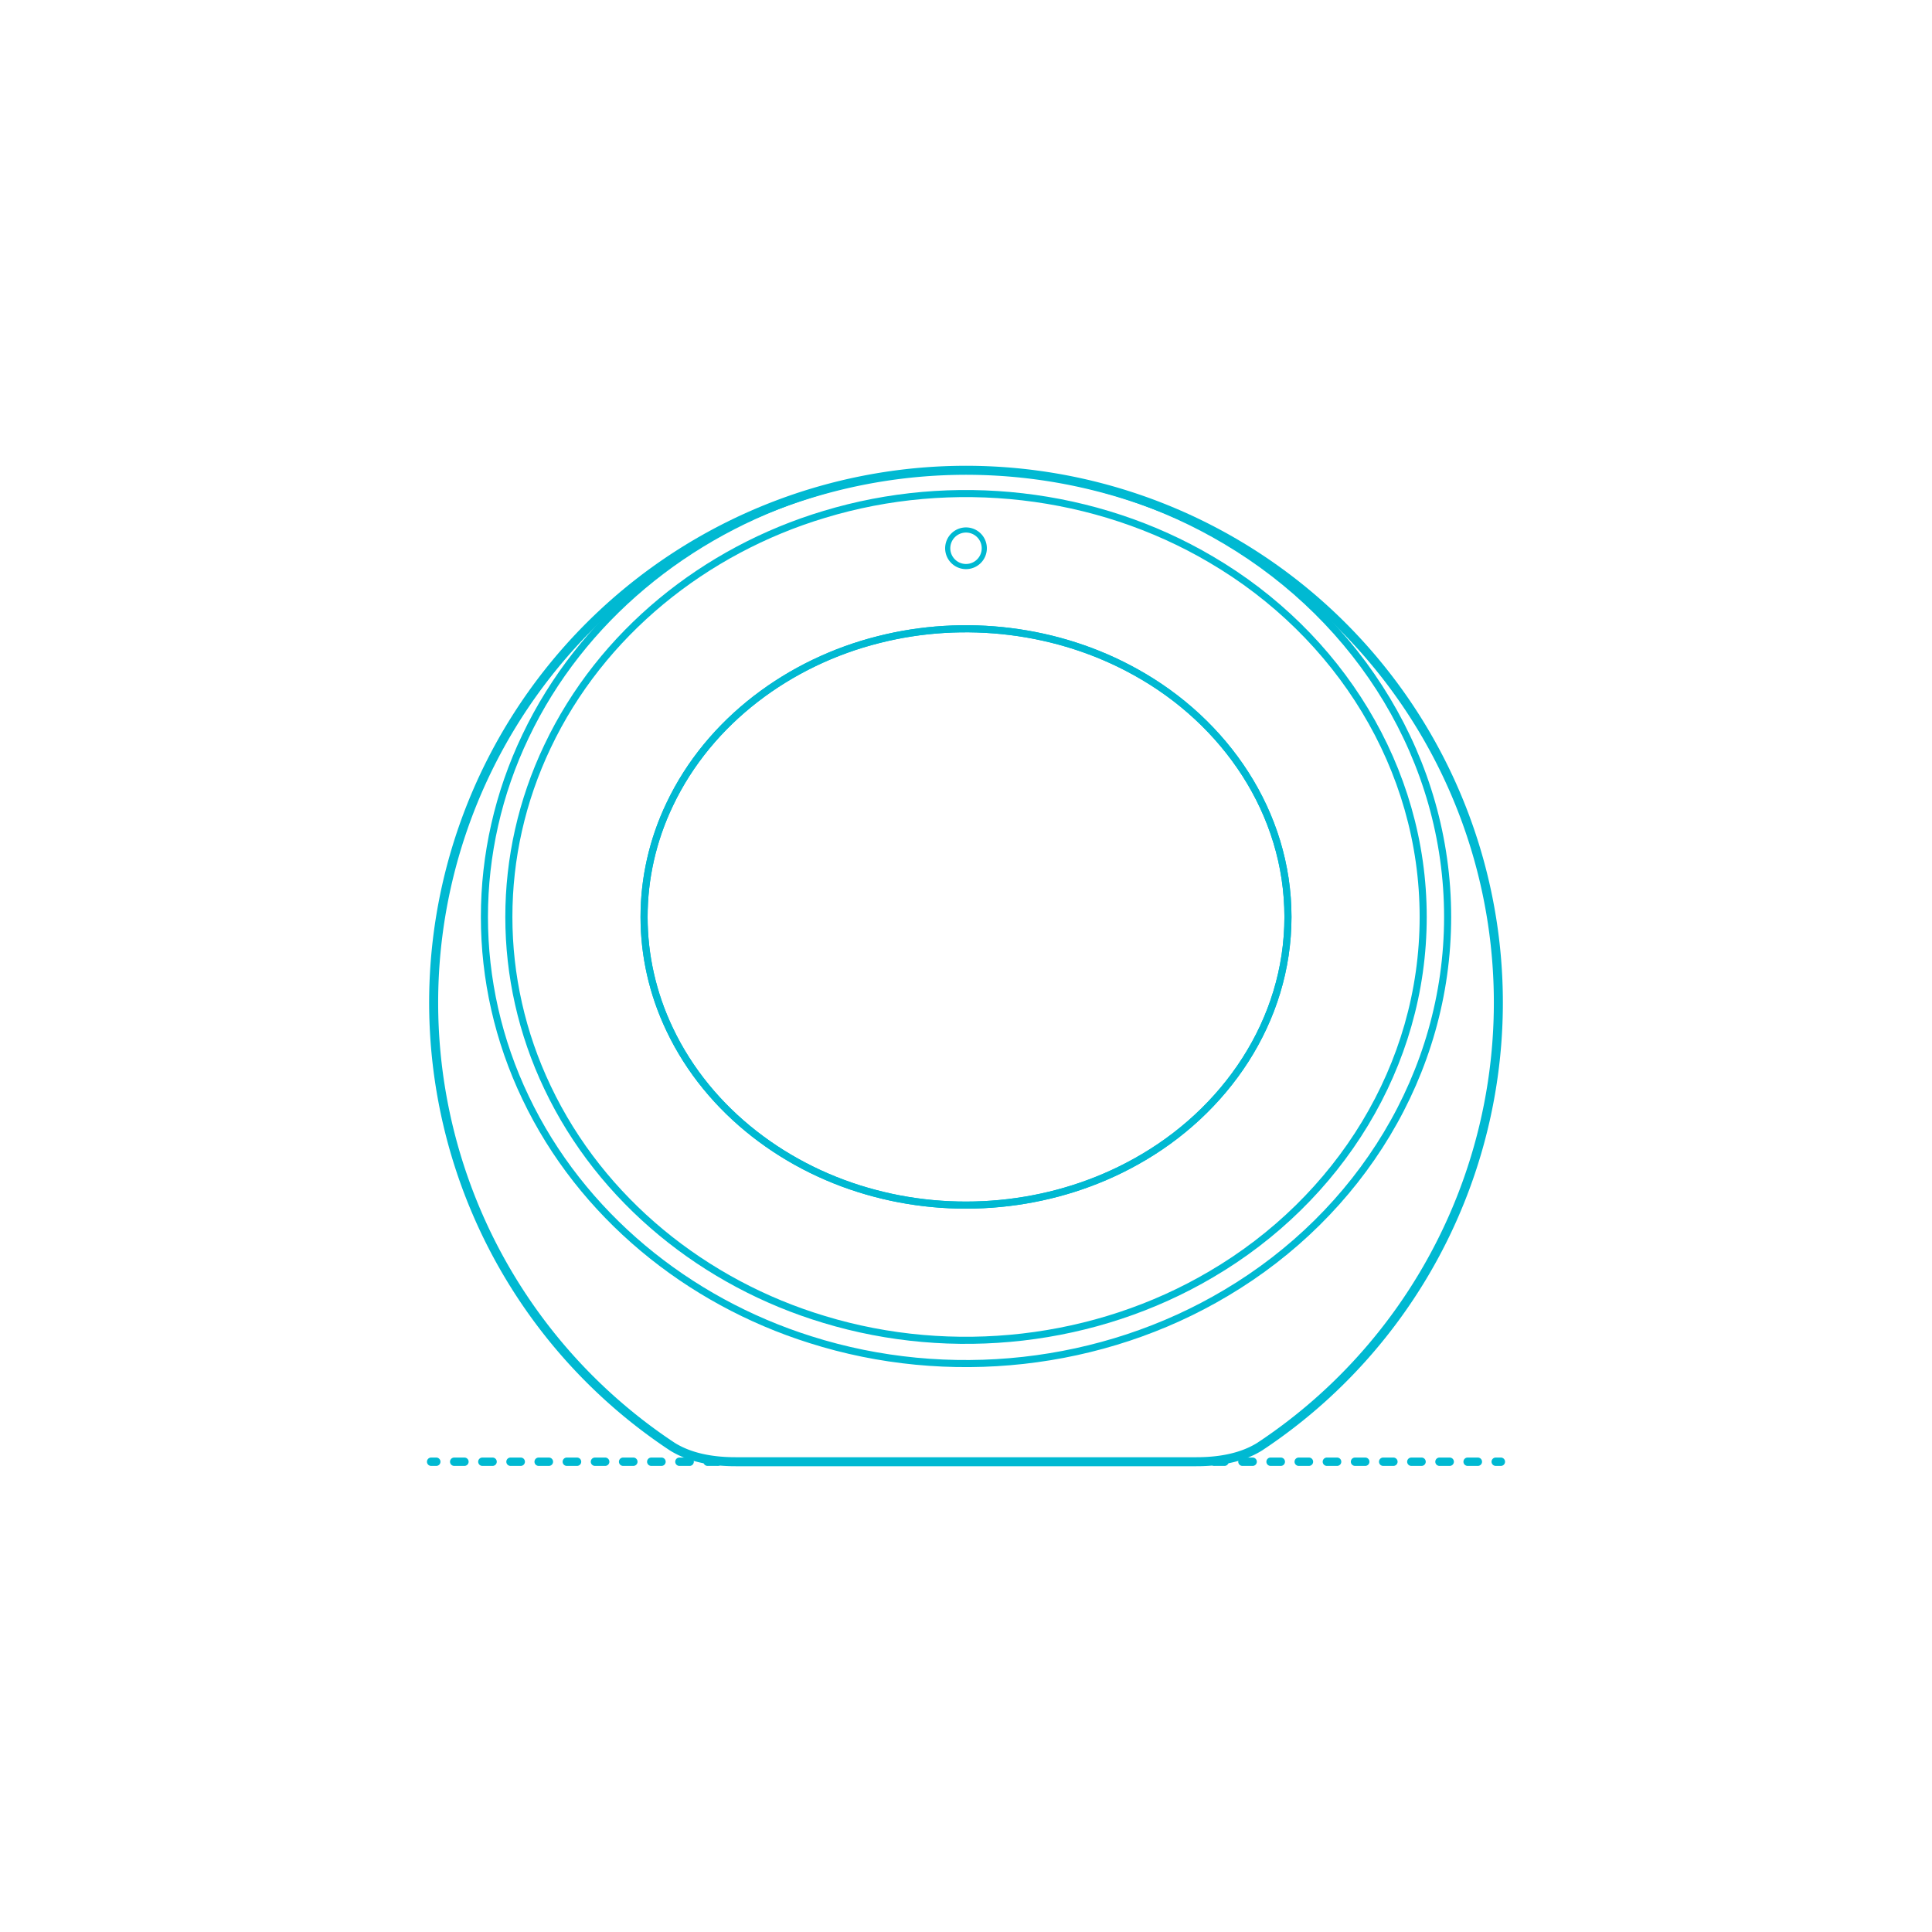 <?xml version="1.0" encoding="utf-8"?>
<!-- Generator: Adobe Illustrator 24.1.0, SVG Export Plug-In . SVG Version: 6.00 Build 0)  -->
<!DOCTYPE svg PUBLIC "-//W3C//DTD SVG 1.1//EN" "http://www.w3.org/Graphics/SVG/1.1/DTD/svg11.dtd">
<svg version="1.1" xmlns:x="http://ns.adobe.com/Extensibility/1.0/" xmlns:i="http://ns.adobe.com/AdobeIllustrator/10.0/" xmlns:graph="http://ns.adobe.com/Graphs/1.0/"
	 xmlns="http://www.w3.org/2000/svg" xmlns:xlink="http://www.w3.org/1999/xlink" x="0px" y="0px" viewBox="0 0 750 750"
	 enable-background="new 0 0 750 750" xml:space="preserve">
<g id="FILL-BACKGROUND">
	<rect y="0" fill="#FFFFFF" width="750" height="750"/>
</g>
<g id="N-DIMENSIONS">
</g>
<g id="N-TEXT">
</g>
<g id="AG-DIAGRAM">
	<g id="POLYLINE_636_">
		<g>
			<g>
				
					<line fill="none" stroke="#00B9D2" stroke-width="3.25" stroke-linecap="round" stroke-linejoin="round" x1="167.366" y1="567.441" x2="169.366" y2="567.441"/>
				
					<line fill="none" stroke="#00B9D2" stroke-width="3.25" stroke-linecap="round" stroke-linejoin="round" stroke-dasharray="3.974,6.954" x1="176.32" y1="567.441" x2="577.157" y2="567.441"/>
				
					<line fill="none" stroke="#00B9D2" stroke-width="3.25" stroke-linecap="round" stroke-linejoin="round" x1="580.634" y1="567.441" x2="582.634" y2="567.441"/>
			</g>
		</g>
	</g>
</g>
<g id="AG-DETAIL-DIAGRAM">
</g>
<g id="AG-DETAILS">
	<g id="POLYLINE_91_">
		
			<polygon fill="none" stroke="#00B9D2" stroke-width="2" stroke-linecap="round" stroke-linejoin="round" stroke-miterlimit="10" points="
			382.097,212.836 382.096,212.713 382.093,212.589 382.087,212.466 382.08,212.342 382.07,212.219 382.058,212.096 
			382.044,211.974 382.028,211.851 382.01,211.729 381.99,211.607 381.967,211.486 381.943,211.365 381.916,211.244 
			381.887,211.124 381.856,211.004 381.823,210.885 381.788,210.767 381.751,210.649 381.712,210.532 381.671,210.415 
			381.628,210.299 381.583,210.185 381.536,210.07 381.487,209.957 381.436,209.845 381.383,209.733 381.328,209.622 
			381.271,209.513 381.212,209.404 381.151,209.297 381.089,209.19 381.024,209.085 380.958,208.98 380.89,208.877 380.82,208.775 
			380.749,208.675 380.675,208.575 380.6,208.477 380.524,208.38 380.445,208.285 380.365,208.191 380.284,208.098 380.2,208.007 
			380.116,207.917 380.029,207.829 379.941,207.742 379.852,207.657 379.761,207.573 379.669,207.491 379.575,207.411 
			379.48,207.332 379.383,207.255 379.286,207.179 379.186,207.105 379.086,207.033 378.984,206.963 378.882,206.895 
			378.778,206.828 378.672,206.763 378.566,206.7 378.459,206.639 378.351,206.58 378.241,206.523 378.131,206.467 378.019,206.414 
			377.907,206.362 377.794,206.312 377.68,206.265 377.565,206.219 377.45,206.175 377.334,206.134 377.217,206.094 
			377.099,206.057 376.981,206.021 376.862,205.988 376.742,205.956 376.622,205.927 376.502,205.9 376.381,205.875 
			376.259,205.852 376.138,205.831 376.016,205.812 375.893,205.796 375.77,205.781 375.648,205.769 375.524,205.759 
			375.401,205.751 375.278,205.745 375.154,205.741 375.031,205.739 374.907,205.74 374.784,205.742 374.66,205.747 
			374.537,205.754 374.414,205.763 374.291,205.775 374.168,205.788 374.046,205.804 373.923,205.821 373.801,205.841 
			373.68,205.863 373.559,205.887 373.438,205.913 373.318,205.941 373.198,205.972 373.079,206.004 372.96,206.039 
			372.842,206.075 372.725,206.114 372.608,206.154 372.492,206.197 372.377,206.242 372.263,206.288 372.149,206.337 
			372.037,206.388 371.925,206.44 371.814,206.495 371.704,206.551 371.595,206.609 371.487,206.669 371.38,206.732 
			371.275,206.795 371.17,206.861 371.067,206.929 370.965,206.998 370.864,207.069 370.764,207.142 370.665,207.217 
			370.568,207.293 370.472,207.371 370.378,207.451 370.285,207.532 370.193,207.615 370.103,207.699 370.015,207.785 
			369.927,207.873 369.842,207.962 369.758,208.052 369.675,208.144 369.594,208.238 369.515,208.332 369.438,208.428 
			369.362,208.526 369.288,208.625 369.215,208.725 369.145,208.826 369.076,208.929 369.009,209.032 368.943,209.137 
			368.88,209.243 368.818,209.35 368.758,209.458 368.701,209.567 368.645,209.678 368.591,209.789 368.539,209.901 
			368.489,210.014 368.44,210.127 368.394,210.242 368.35,210.357 368.308,210.473 368.268,210.59 368.23,210.708 368.194,210.826 
			368.16,210.945 368.128,211.064 368.098,211.184 368.07,211.304 368.045,211.425 368.021,211.546 368,211.668 367.981,211.79 
			367.964,211.912 367.948,212.035 367.936,212.158 367.925,212.281 367.916,212.404 367.91,212.527 367.906,212.651 
			367.903,212.774 367.903,212.898 367.906,213.021 367.91,213.145 367.916,213.268 367.925,213.391 367.936,213.514 
			367.948,213.637 367.964,213.76 367.981,213.882 368,214.004 368.021,214.126 368.045,214.247 368.07,214.368 368.098,214.488 
			368.128,214.608 368.16,214.727 368.194,214.846 368.23,214.964 368.268,215.082 368.308,215.199 368.35,215.315 368.394,215.43 
			368.44,215.545 368.489,215.659 368.539,215.771 368.591,215.883 368.645,215.995 368.701,216.105 368.758,216.214 
			368.818,216.322 368.88,216.429 368.943,216.535 369.009,216.64 369.076,216.743 369.145,216.846 369.215,216.947 
			369.288,217.047 369.362,217.146 369.438,217.244 369.515,217.34 369.594,217.435 369.675,217.528 369.758,217.62 369.842,217.71 
			369.927,217.799 370.015,217.887 370.103,217.973 370.193,218.057 370.285,218.14 370.378,218.222 370.472,218.301 
			370.568,218.379 370.665,218.455 370.764,218.53 370.864,218.603 370.965,218.674 371.067,218.743 371.17,218.811 
			371.275,218.877 371.38,218.941 371.487,219.003 371.595,219.063 371.704,219.121 371.814,219.178 371.925,219.232 
			372.037,219.285 372.149,219.335 372.263,219.384 372.377,219.43 372.492,219.475 372.608,219.518 372.725,219.558 
			372.842,219.597 372.96,219.633 373.079,219.668 373.198,219.7 373.318,219.731 373.438,219.759 373.559,219.785 373.68,219.809 
			373.801,219.831 373.923,219.851 374.046,219.868 374.168,219.884 374.291,219.897 374.414,219.909 374.537,219.918 
			374.66,219.925 374.784,219.93 374.907,219.932 375.031,219.933 375.154,219.931 375.278,219.927 375.401,219.922 
			375.524,219.914 375.648,219.903 375.77,219.891 375.893,219.877 376.016,219.86 376.138,219.841 376.259,219.82 376.381,219.797 
			376.502,219.772 376.622,219.745 376.742,219.716 376.862,219.684 376.981,219.651 377.099,219.615 377.217,219.578 
			377.334,219.538 377.45,219.497 377.565,219.453 377.68,219.407 377.794,219.36 377.907,219.31 378.019,219.259 378.131,219.205 
			378.241,219.15 378.351,219.092 378.459,219.033 378.566,218.972 378.672,218.909 378.778,218.844 378.882,218.777 
			378.984,218.709 379.086,218.639 379.186,218.567 379.286,218.493 379.383,218.417 379.48,218.34 379.575,218.262 
			379.669,218.181 379.761,218.099 379.852,218.015 379.941,217.93 380.029,217.843 380.116,217.755 380.2,217.665 380.284,217.574 
			380.365,217.481 380.445,217.387 380.524,217.292 380.6,217.195 380.675,217.097 380.749,216.997 380.82,216.897 380.89,216.795 
			380.958,216.692 381.024,216.588 381.089,216.482 381.151,216.376 381.212,216.268 381.271,216.159 381.328,216.05 
			381.383,215.939 381.436,215.828 381.487,215.715 381.536,215.602 381.583,215.488 381.628,215.373 381.671,215.257 
			381.712,215.14 381.751,215.023 381.788,214.905 381.823,214.787 381.856,214.668 381.887,214.548 381.916,214.428 
			381.943,214.308 381.967,214.187 381.99,214.065 382.01,213.943 382.028,213.821 382.044,213.699 382.058,213.576 382.07,213.453 
			382.08,213.33 382.087,213.206 382.093,213.083 382.096,212.96 		"/>
	</g>
</g>
<g id="AG-DIGITAL">
	<g id="POLYLINE_361_">
		
			<path fill="none" stroke="#00B9D2" stroke-width="2.75" stroke-linecap="round" stroke-linejoin="round" stroke-miterlimit="10" d="
			M499.983,355.956c-0.009-40.456-24.312-75.778-59.143-95.042c-30.025-16.725-66.494-21.081-99.744-12.62
			c-34.549,8.654-65.691,31.454-81.118,63.97c-13.264,27.779-13.266,59.605,0,87.385c15.193,32.031,45.689,54.678,79.636,63.586
			c33.648,8.967,70.754,4.74,101.226-12.237C475.669,431.736,499.976,396.412,499.983,355.956z"/>
	</g>
	<g id="POLYLINE_360_">
		
			<path fill="none" stroke="#00B9D2" stroke-width="2.75" stroke-linecap="round" stroke-linejoin="round" stroke-miterlimit="10" d="
			M499.983,355.956c-0.009-40.456-24.312-75.778-59.143-95.042c-30.025-16.725-66.494-21.081-99.744-12.62
			c-34.549,8.654-65.691,31.454-81.118,63.97c-13.264,27.779-13.266,59.605,0,87.385c15.193,32.031,45.689,54.678,79.636,63.586
			c33.648,8.967,70.754,4.74,101.226-12.237C475.669,431.736,499.976,396.412,499.983,355.956z"/>
	</g>
	<g id="POLYLINE_359_">
		
			<polygon fill="none" stroke="#00B9D2" stroke-width="2.75" stroke-linecap="round" stroke-linejoin="round" stroke-miterlimit="10" points="
			260.962,561.566 261.258,561.748 261.557,561.928 261.858,562.104 262.162,562.278 262.469,562.448 262.779,562.616 
			263.092,562.781 263.408,562.943 263.726,563.102 264.048,563.259 264.372,563.412 264.699,563.563 265.028,563.711 
			265.361,563.855 265.697,563.997 266.035,564.137 266.376,564.273 266.72,564.406 267.067,564.537 267.417,564.664 
			267.769,564.789 268.124,564.911 268.483,565.03 268.844,565.146 269.208,565.26 269.574,565.37 269.944,565.478 270.316,565.582 
			270.691,565.684 271.069,565.783 271.45,565.879 271.834,565.972 272.61,566.15 273.397,566.317 274.196,566.471 275.006,566.615 
			275.827,566.747 276.66,566.867 277.504,566.976 278.36,567.074 279.226,567.16 280.104,567.234 280.994,567.298 281.895,567.349 
			282.807,567.389 283.73,567.418 284.665,567.435 285.611,567.441 464.389,567.441 465.335,567.435 466.27,567.418 
			467.193,567.389 468.105,567.349 469.006,567.298 469.896,567.234 470.774,567.16 471.64,567.074 472.496,566.976 473.34,566.867 
			474.173,566.747 474.994,566.615 475.804,566.471 476.603,566.317 477.39,566.15 478.166,565.972 478.55,565.879 478.931,565.783 
			479.309,565.684 479.684,565.582 480.056,565.478 480.426,565.37 480.792,565.26 481.156,565.146 481.517,565.03 481.876,564.911 
			482.231,564.789 482.583,564.664 482.933,564.537 483.28,564.406 483.624,564.273 483.965,564.137 484.303,563.997 
			484.639,563.855 484.972,563.711 485.301,563.563 485.628,563.412 485.952,563.259 486.274,563.102 486.592,562.943 
			486.908,562.781 487.221,562.616 487.531,562.448 487.838,562.278 488.142,562.104 488.443,561.928 488.742,561.748 
			489.038,561.566 492.018,559.557 494.963,557.495 497.872,555.383 500.744,553.221 503.578,551.009 506.372,548.748 
			509.127,546.439 511.842,544.082 514.515,541.678 517.146,539.229 519.733,536.733 522.277,534.194 524.777,531.61 
			527.231,528.983 529.639,526.314 532,523.604 534.314,520.852 536.579,518.061 538.796,515.231 540.963,512.363 543.08,509.458 
			545.146,506.516 547.161,503.539 549.123,500.527 551.033,497.481 552.889,494.403 554.692,491.293 556.44,488.152 
			558.134,484.981 559.772,481.781 561.354,478.553 562.879,475.298 564.348,472.017 565.76,468.711 567.114,465.381 
			568.409,462.028 569.646,458.653 570.825,455.256 571.944,451.84 573.003,448.405 574.003,444.952 574.942,441.482 
			575.821,437.996 576.639,434.496 577.396,430.982 578.092,427.455 578.726,423.917 579.299,420.368 579.81,416.809 
			580.259,413.243 580.646,409.669 580.97,406.089 581.232,402.504 581.432,398.914 581.57,395.322 581.645,391.728 
			581.657,388.133 581.607,384.539 581.494,380.946 581.319,377.355 581.081,373.768 580.781,370.186 580.419,366.61 
			579.995,363.04 579.509,359.478 578.96,355.926 578.35,352.383 577.679,348.851 576.946,345.332 576.152,341.826 575.297,338.334 
			574.382,334.858 573.406,331.398 572.371,327.956 571.275,324.532 570.12,321.128 568.906,317.744 567.634,314.382 
			566.303,311.043 564.914,307.727 563.468,304.436 561.965,301.171 560.405,297.932 558.789,294.721 557.118,291.538 
			555.391,288.385 553.61,285.263 551.774,282.172 549.886,279.113 547.944,276.088 545.95,273.097 543.904,270.141 
			541.808,267.221 539.66,264.338 537.463,261.493 535.217,258.686 532.922,255.919 530.58,253.192 528.19,250.507 525.754,247.863 
			523.273,245.262 520.746,242.705 518.176,240.192 515.562,237.724 512.906,235.302 510.207,232.927 507.468,230.599 
			504.689,228.318 501.871,226.087 499.014,223.905 496.12,221.773 493.189,219.691 490.223,217.661 487.221,215.683 
			484.186,213.757 481.117,211.885 478.016,210.066 474.885,208.301 471.723,206.591 468.531,204.936 465.312,203.337 
			462.065,201.794 458.792,200.308 455.493,198.879 452.17,197.508 448.824,196.195 445.455,194.94 442.065,193.744 
			438.655,192.607 435.225,191.529 431.778,190.512 428.313,189.554 424.832,188.657 421.336,187.82 417.825,187.045 
			414.302,186.331 410.767,185.678 407.221,185.086 403.666,184.557 400.102,184.089 396.53,183.684 392.952,183.34 
			389.368,183.059 385.78,182.84 382.188,182.684 378.595,182.59 375,182.559 371.405,182.59 367.812,182.684 364.22,182.84 
			360.632,183.059 357.048,183.34 353.47,183.684 349.898,184.089 346.334,184.557 342.779,185.086 339.233,185.678 
			335.698,186.331 332.175,187.045 328.664,187.82 325.168,188.657 321.687,189.554 318.222,190.512 314.775,191.529 
			311.345,192.607 307.935,193.744 304.545,194.94 301.176,196.195 297.83,197.508 294.507,198.879 291.208,200.308 
			287.935,201.794 284.688,203.337 281.469,204.936 278.277,206.591 275.115,208.301 271.984,210.066 268.883,211.885 
			265.814,213.757 262.779,215.683 259.777,217.661 256.811,219.691 253.88,221.773 250.986,223.905 248.129,226.087 
			245.311,228.318 242.532,230.599 239.793,232.927 237.094,235.302 234.438,237.724 231.824,240.192 229.254,242.705 
			226.727,245.262 224.246,247.863 221.81,250.507 219.42,253.192 217.078,255.919 214.783,258.686 212.537,261.493 210.34,264.338 
			208.192,267.221 206.096,270.141 204.05,273.097 202.056,276.088 200.114,279.113 198.226,282.172 196.39,285.263 
			194.609,288.385 192.882,291.538 191.211,294.721 189.595,297.932 188.035,301.171 186.532,304.436 185.086,307.727 
			183.697,311.043 182.366,314.382 181.094,317.744 179.88,321.128 178.725,324.532 177.629,327.956 176.594,331.398 
			175.618,334.858 174.703,338.334 173.848,341.826 173.054,345.332 172.321,348.851 171.65,352.383 171.04,355.926 
			170.491,359.478 170.005,363.04 169.581,366.61 169.218,370.186 168.919,373.768 168.681,377.355 168.506,380.946 
			168.393,384.539 168.343,388.133 168.355,391.728 168.43,395.322 168.568,398.914 168.768,402.504 169.03,406.089 
			169.355,409.669 169.741,413.243 170.19,416.809 170.701,420.368 171.274,423.917 171.908,427.455 172.604,430.982 
			173.361,434.496 174.179,437.996 175.058,441.482 175.997,444.952 176.997,448.405 178.056,451.84 179.175,455.256 
			180.354,458.653 181.591,462.028 182.886,465.381 184.24,468.711 185.652,472.017 187.121,475.298 188.646,478.553 
			190.228,481.781 191.866,484.981 193.56,488.152 195.308,491.293 197.111,494.403 198.967,497.481 200.877,500.527 
			202.839,503.539 204.854,506.516 206.92,509.458 209.037,512.363 211.204,515.231 213.421,518.061 215.686,520.852 218,523.604 
			220.361,526.314 222.769,528.983 225.223,531.61 227.723,534.194 230.267,536.733 232.854,539.229 235.485,541.678 
			238.158,544.082 240.873,546.439 243.628,548.748 246.422,551.009 249.256,553.221 252.128,555.383 255.037,557.495 
			257.982,559.557 		"/>
	</g>
	<g id="POLYLINE_358_">
		
			<path fill="none" stroke="#00B9D2" stroke-width="2.75" stroke-linecap="round" stroke-linejoin="round" stroke-miterlimit="10" d="
			M561.968,355.956c0-60.81-34.2-115.228-85.997-145.939c-48.138-28.714-108.005-35.123-161.341-18.171
			c-47.704,15-89,48.531-110.613,93.958c-21.289,44.479-21.291,95.823,0,140.304c21.615,45.427,62.907,78.957,110.613,93.958
			c53.336,16.951,113.204,10.543,161.341-18.171C527.765,471.186,561.969,416.766,561.968,355.956z"/>
	</g>
	<g id="POLYLINE_356_">
		
			<path fill="none" stroke="#00B9D2" stroke-width="2.75" stroke-linecap="round" stroke-linejoin="round" stroke-miterlimit="10" d="
			M552.479,355.956c0.007-57.927-32.804-109.711-82.27-138.716c-44.869-26.487-100.469-32.668-150.249-17.549
			c-46.318,13.899-86.59,46.11-107.423,90.093c-20.001,41.972-20.002,90.37,0,132.343c20.835,43.984,61.102,76.194,107.423,90.093
			c49.779,15.118,105.381,8.938,150.249-17.549C519.672,465.669,552.488,413.883,552.479,355.956z"/>
	</g>
</g>
<g id="AG-OUTLINE">
	<g id="POLYLINE_33_">
		
			<polygon fill="none" stroke="#00B9D2" stroke-width="3.5" stroke-linecap="round" stroke-linejoin="round" stroke-miterlimit="10" points="
			367.667,182.691 369.5,182.634 371.333,182.593 373.166,182.568 375,182.559 376.86,182.568 378.721,182.593 380.581,182.636 
			382.44,182.695 384.332,182.772 386.228,182.866 388.128,182.978 390.033,183.108 391.941,183.256 393.853,183.423 
			395.768,183.607 397.686,183.81 399.608,184.031 401.531,184.271 403.458,184.529 405.386,184.807 407.316,185.103 
			409.248,185.418 411.181,185.752 413.116,186.106 415.051,186.479 416.986,186.871 418.922,187.282 420.858,187.713 
			422.793,188.163 424.728,188.633 426.662,189.122 428.595,189.631 430.527,190.16 432.456,190.708 434.384,191.276 
			436.309,191.864 438.232,192.471 440.151,193.099 442.068,193.746 443.981,194.413 445.89,195.099 447.795,195.805 
			449.696,196.532 451.592,197.277 453.483,198.043 455.368,198.828 457.248,199.632 459.122,200.456 460.99,201.3 462.851,202.163 
			464.706,203.045 466.553,203.946 468.393,204.867 470.226,205.807 472.05,206.765 473.866,207.743 475.673,208.739 
			477.472,209.754 479.261,210.788 481.041,211.84 482.811,212.91 484.572,213.999 486.322,215.105 488.061,216.23 489.79,217.372 
			491.507,218.531 493.213,219.708 494.907,220.903 496.59,222.114 498.26,223.342 499.918,224.587 501.564,225.849 
			503.196,227.127 504.815,228.42 506.421,229.73 508.013,231.056 509.592,232.397 511.156,233.753 512.706,235.124 
			514.242,236.511 515.763,237.911 517.269,239.326 518.76,240.756 520.235,242.199 521.695,243.655 523.14,245.126 
			524.568,246.609 525.98,248.105 527.377,249.614 528.757,251.135 530.12,252.668 531.466,254.213 532.796,255.77 534.109,257.338 
			535.405,258.917 536.683,260.507 537.944,262.107 539.188,263.717 540.414,265.338 541.622,266.968 542.813,268.607 
			543.985,270.255 545.14,271.913 546.276,273.578 547.395,275.252 548.495,276.934 549.577,278.624 550.64,280.321 
			551.685,282.024 552.712,283.735 553.72,285.452 554.709,287.176 555.68,288.905 556.633,290.64 557.567,292.38 558.482,294.126 
			559.378,295.876 560.256,297.631 561.116,299.39 561.956,301.153 562.778,302.919 563.582,304.689 564.366,306.462 
			565.133,308.238 565.88,310.017 566.609,311.797 567.32,313.58 568.013,315.365 568.687,317.151 569.342,318.938 569.98,320.727 
			570.599,322.516 571.2,324.305 571.783,326.095 572.349,327.885 572.896,329.675 573.443,331.525 573.975,333.386 574.49,335.257 
			574.99,337.139 575.473,339.031 575.94,340.933 576.389,342.844 576.822,344.766 577.238,346.696 577.636,348.636 
			578.016,350.585 578.379,352.542 578.724,354.508 579.05,356.482 579.359,358.465 579.648,360.455 579.919,362.452 
			580.171,364.457 580.404,366.469 580.617,368.488 580.811,370.513 580.986,372.544 581.141,374.582 581.276,376.625 
			581.391,378.674 581.485,380.728 581.56,382.786 581.614,384.85 581.647,386.917 581.66,388.989 581.652,391.064 581.623,393.142 
			581.573,395.224 581.501,397.308 581.409,399.395 581.295,401.484 581.161,403.575 581.004,405.667 580.826,407.761 
			580.627,409.855 580.406,411.95 580.163,414.045 579.899,416.139 579.613,418.234 579.305,420.327 578.975,422.42 578.624,424.51 
			578.251,426.599 577.856,428.686 577.439,430.77 577.001,432.852 576.541,434.93 576.059,437.005 575.556,439.076 575.03,441.143 
			574.484,443.205 573.916,445.262 573.326,447.314 572.715,449.361 572.083,451.401 571.429,453.436 570.755,455.464 
			570.059,457.485 569.343,459.498 568.605,461.505 567.847,463.503 567.069,465.493 566.27,467.475 565.451,469.448 
			564.611,471.412 563.752,473.367 562.873,475.312 561.974,477.246 561.056,479.171 560.119,481.085 559.162,482.988 
			558.186,484.88 557.192,486.76 556.179,488.629 555.148,490.486 554.099,492.33 553.031,494.162 551.946,495.981 550.844,497.787 
			549.724,499.58 548.588,501.36 547.434,503.125 546.264,504.877 545.078,506.614 543.876,508.337 542.658,510.045 
			541.424,511.739 540.176,513.417 538.912,515.081 537.633,516.728 536.34,518.36 535.033,519.977 533.712,521.577 
			532.377,523.161 531.029,524.729 529.668,526.281 528.294,527.816 526.908,529.334 525.509,530.835 524.099,532.32 
			522.676,533.787 521.243,535.237 519.798,536.67 518.343,538.085 516.877,539.482 515.401,540.863 513.915,542.225 
			512.42,543.569 510.915,544.896 509.401,546.205 507.879,547.495 506.348,548.768 504.809,550.023 503.262,551.259 
			501.708,552.477 500.147,553.677 498.578,554.859 497.003,556.023 495.422,557.168 493.834,558.295 492.241,559.404 
			490.642,560.494 489.038,561.566 488.742,561.748 488.443,561.928 488.142,562.104 487.838,562.278 487.531,562.448 
			487.221,562.616 486.908,562.781 486.592,562.943 486.274,563.102 485.952,563.259 485.628,563.412 485.301,563.563 
			484.972,563.711 484.639,563.855 484.303,563.997 483.965,564.137 483.624,564.273 483.28,564.406 482.933,564.537 
			482.583,564.664 482.231,564.789 481.876,564.911 481.517,565.03 481.156,565.146 480.792,565.26 480.426,565.37 480.056,565.478 
			479.684,565.582 479.309,565.684 478.931,565.783 478.55,565.879 478.166,565.972 477.39,566.15 476.603,566.317 475.804,566.471 
			474.994,566.615 474.173,566.747 473.34,566.867 472.496,566.976 471.64,567.074 470.774,567.16 469.896,567.234 469.006,567.298 
			468.105,567.349 467.193,567.389 466.27,567.418 465.335,567.435 464.389,567.441 285.611,567.441 284.665,567.435 
			283.73,567.418 282.807,567.389 281.895,567.349 280.994,567.298 280.104,567.234 279.226,567.16 278.36,567.074 277.504,566.976 
			276.66,566.867 275.827,566.747 275.006,566.615 274.196,566.471 273.397,566.317 272.61,566.15 271.834,565.972 271.45,565.879 
			271.069,565.783 270.691,565.684 270.316,565.582 269.944,565.478 269.574,565.37 269.208,565.26 268.844,565.146 268.483,565.03 
			268.124,564.911 267.769,564.789 267.417,564.664 267.067,564.537 266.72,564.406 266.376,564.273 266.035,564.137 
			265.697,563.997 265.361,563.855 265.028,563.711 264.699,563.563 264.372,563.412 264.048,563.259 263.726,563.102 
			263.408,562.943 263.092,562.781 262.779,562.616 262.469,562.448 262.162,562.278 261.858,562.104 261.557,561.928 
			261.258,561.748 260.962,561.566 259.358,560.494 257.759,559.404 256.166,558.295 254.578,557.168 252.997,556.023 
			251.422,554.859 249.853,553.677 248.292,552.477 246.738,551.259 245.191,550.023 243.652,548.768 242.121,547.495 
			240.599,546.205 239.085,544.896 237.58,543.569 236.085,542.225 234.599,540.863 233.123,539.482 231.657,538.085 
			230.202,536.67 228.757,535.237 227.324,533.787 225.901,532.32 224.491,530.835 223.092,529.334 221.706,527.816 
			220.332,526.281 218.971,524.729 217.623,523.161 216.288,521.577 214.967,519.977 213.66,518.36 212.367,516.728 
			211.088,515.081 209.824,513.417 208.576,511.739 207.342,510.045 206.124,508.337 204.922,506.614 203.736,504.877 
			202.566,503.125 201.412,501.36 200.276,499.58 199.156,497.787 198.054,495.981 196.969,494.162 195.901,492.33 194.852,490.486 
			193.821,488.629 192.808,486.76 191.814,484.88 190.838,482.988 189.881,481.085 188.944,479.171 188.026,477.246 
			187.127,475.312 186.248,473.367 185.389,471.412 184.549,469.448 183.73,467.475 182.931,465.493 182.153,463.503 
			181.395,461.505 180.657,459.498 179.941,457.485 179.245,455.464 178.571,453.436 177.917,451.401 177.285,449.361 
			176.674,447.314 176.084,445.262 175.516,443.205 174.97,441.143 174.444,439.076 173.941,437.005 173.459,434.93 
			172.999,432.852 172.561,430.77 172.144,428.686 171.749,426.599 171.376,424.51 171.025,422.42 170.695,420.327 170.387,418.234 
			170.101,416.139 169.837,414.045 169.594,411.95 169.373,409.855 169.174,407.761 168.996,405.667 168.839,403.575 
			168.705,401.484 168.591,399.395 168.499,397.308 168.427,395.224 168.377,393.142 168.348,391.064 168.34,388.989 
			168.353,386.917 168.386,384.85 168.44,382.786 168.515,380.728 168.609,378.674 168.724,376.625 168.859,374.582 
			169.014,372.544 169.189,370.513 169.383,368.488 169.596,366.469 169.829,364.457 170.081,362.452 170.352,360.455 
			170.641,358.465 170.95,356.482 171.276,354.508 171.621,352.542 171.984,350.585 172.364,348.636 172.762,346.696 
			173.178,344.766 173.611,342.844 174.06,340.933 174.527,339.031 175.01,337.139 175.51,335.257 176.025,333.386 176.557,331.525 
			177.104,329.675 177.652,327.884 178.217,326.094 178.801,324.303 179.402,322.513 180.022,320.723 180.659,318.934 
			181.315,317.145 181.99,315.358 182.683,313.573 183.394,311.789 184.123,310.008 184.872,308.229 185.638,306.452 
			186.423,304.678 187.227,302.907 188.05,301.14 188.891,299.376 189.751,297.617 190.629,295.861 191.526,294.11 192.442,292.364 
			193.376,290.623 194.329,288.887 195.301,287.157 196.291,285.433 197.3,283.715 198.327,282.004 199.373,280.299 
			200.437,278.602 201.52,276.912 202.621,275.229 203.74,273.555 204.877,271.888 206.032,270.231 207.206,268.582 
			208.397,266.942 209.606,265.311 210.833,263.69 212.078,262.079 213.339,260.478 214.619,258.888 215.915,257.309 
			217.229,255.74 218.56,254.183 219.907,252.637 221.272,251.104 222.652,249.582 224.05,248.073 225.463,246.576 226.892,245.093 
			228.338,243.622 229.799,242.165 231.275,240.722 232.767,239.292 234.274,237.877 235.796,236.476 237.333,235.089 
			238.884,233.718 240.449,232.361 242.029,231.02 243.622,229.695 245.229,228.385 246.85,227.091 248.483,225.813 
			250.129,224.551 251.789,223.306 253.46,222.078 255.144,220.866 256.839,219.672 258.546,218.495 260.265,217.335 
			261.995,216.193 263.735,215.069 265.486,213.963 267.247,212.874 269.019,211.804 270.8,210.752 272.59,209.719 274.39,208.704 
			276.199,207.708 278.016,206.73 279.841,205.772 281.674,204.833 283.516,203.912 285.364,203.011 287.22,202.129 
			289.082,201.267 290.951,200.424 292.826,199.6 294.707,198.796 296.594,198.011 298.486,197.246 300.383,196.501 
			302.284,195.776 304.19,195.07 306.101,194.384 308.015,193.717 309.932,193.071 311.853,192.444 313.776,191.837 315.703,191.25 
			317.631,190.683 319.562,190.135 321.494,189.607 323.428,189.099 325.363,188.61 327.299,188.141 329.235,187.691 
			331.172,187.261 333.108,186.851 335.045,186.46 336.981,186.088 338.916,185.735 340.85,185.402 342.782,185.087 
			344.713,184.792 346.642,184.515 348.569,184.258 350.494,184.019 352.416,183.798 354.335,183.597 356.251,183.413 
			358.164,183.248 360.073,183.101 361.978,182.972 363.879,182.86 365.775,182.767 		"/>
	</g>
</g>
</svg>
